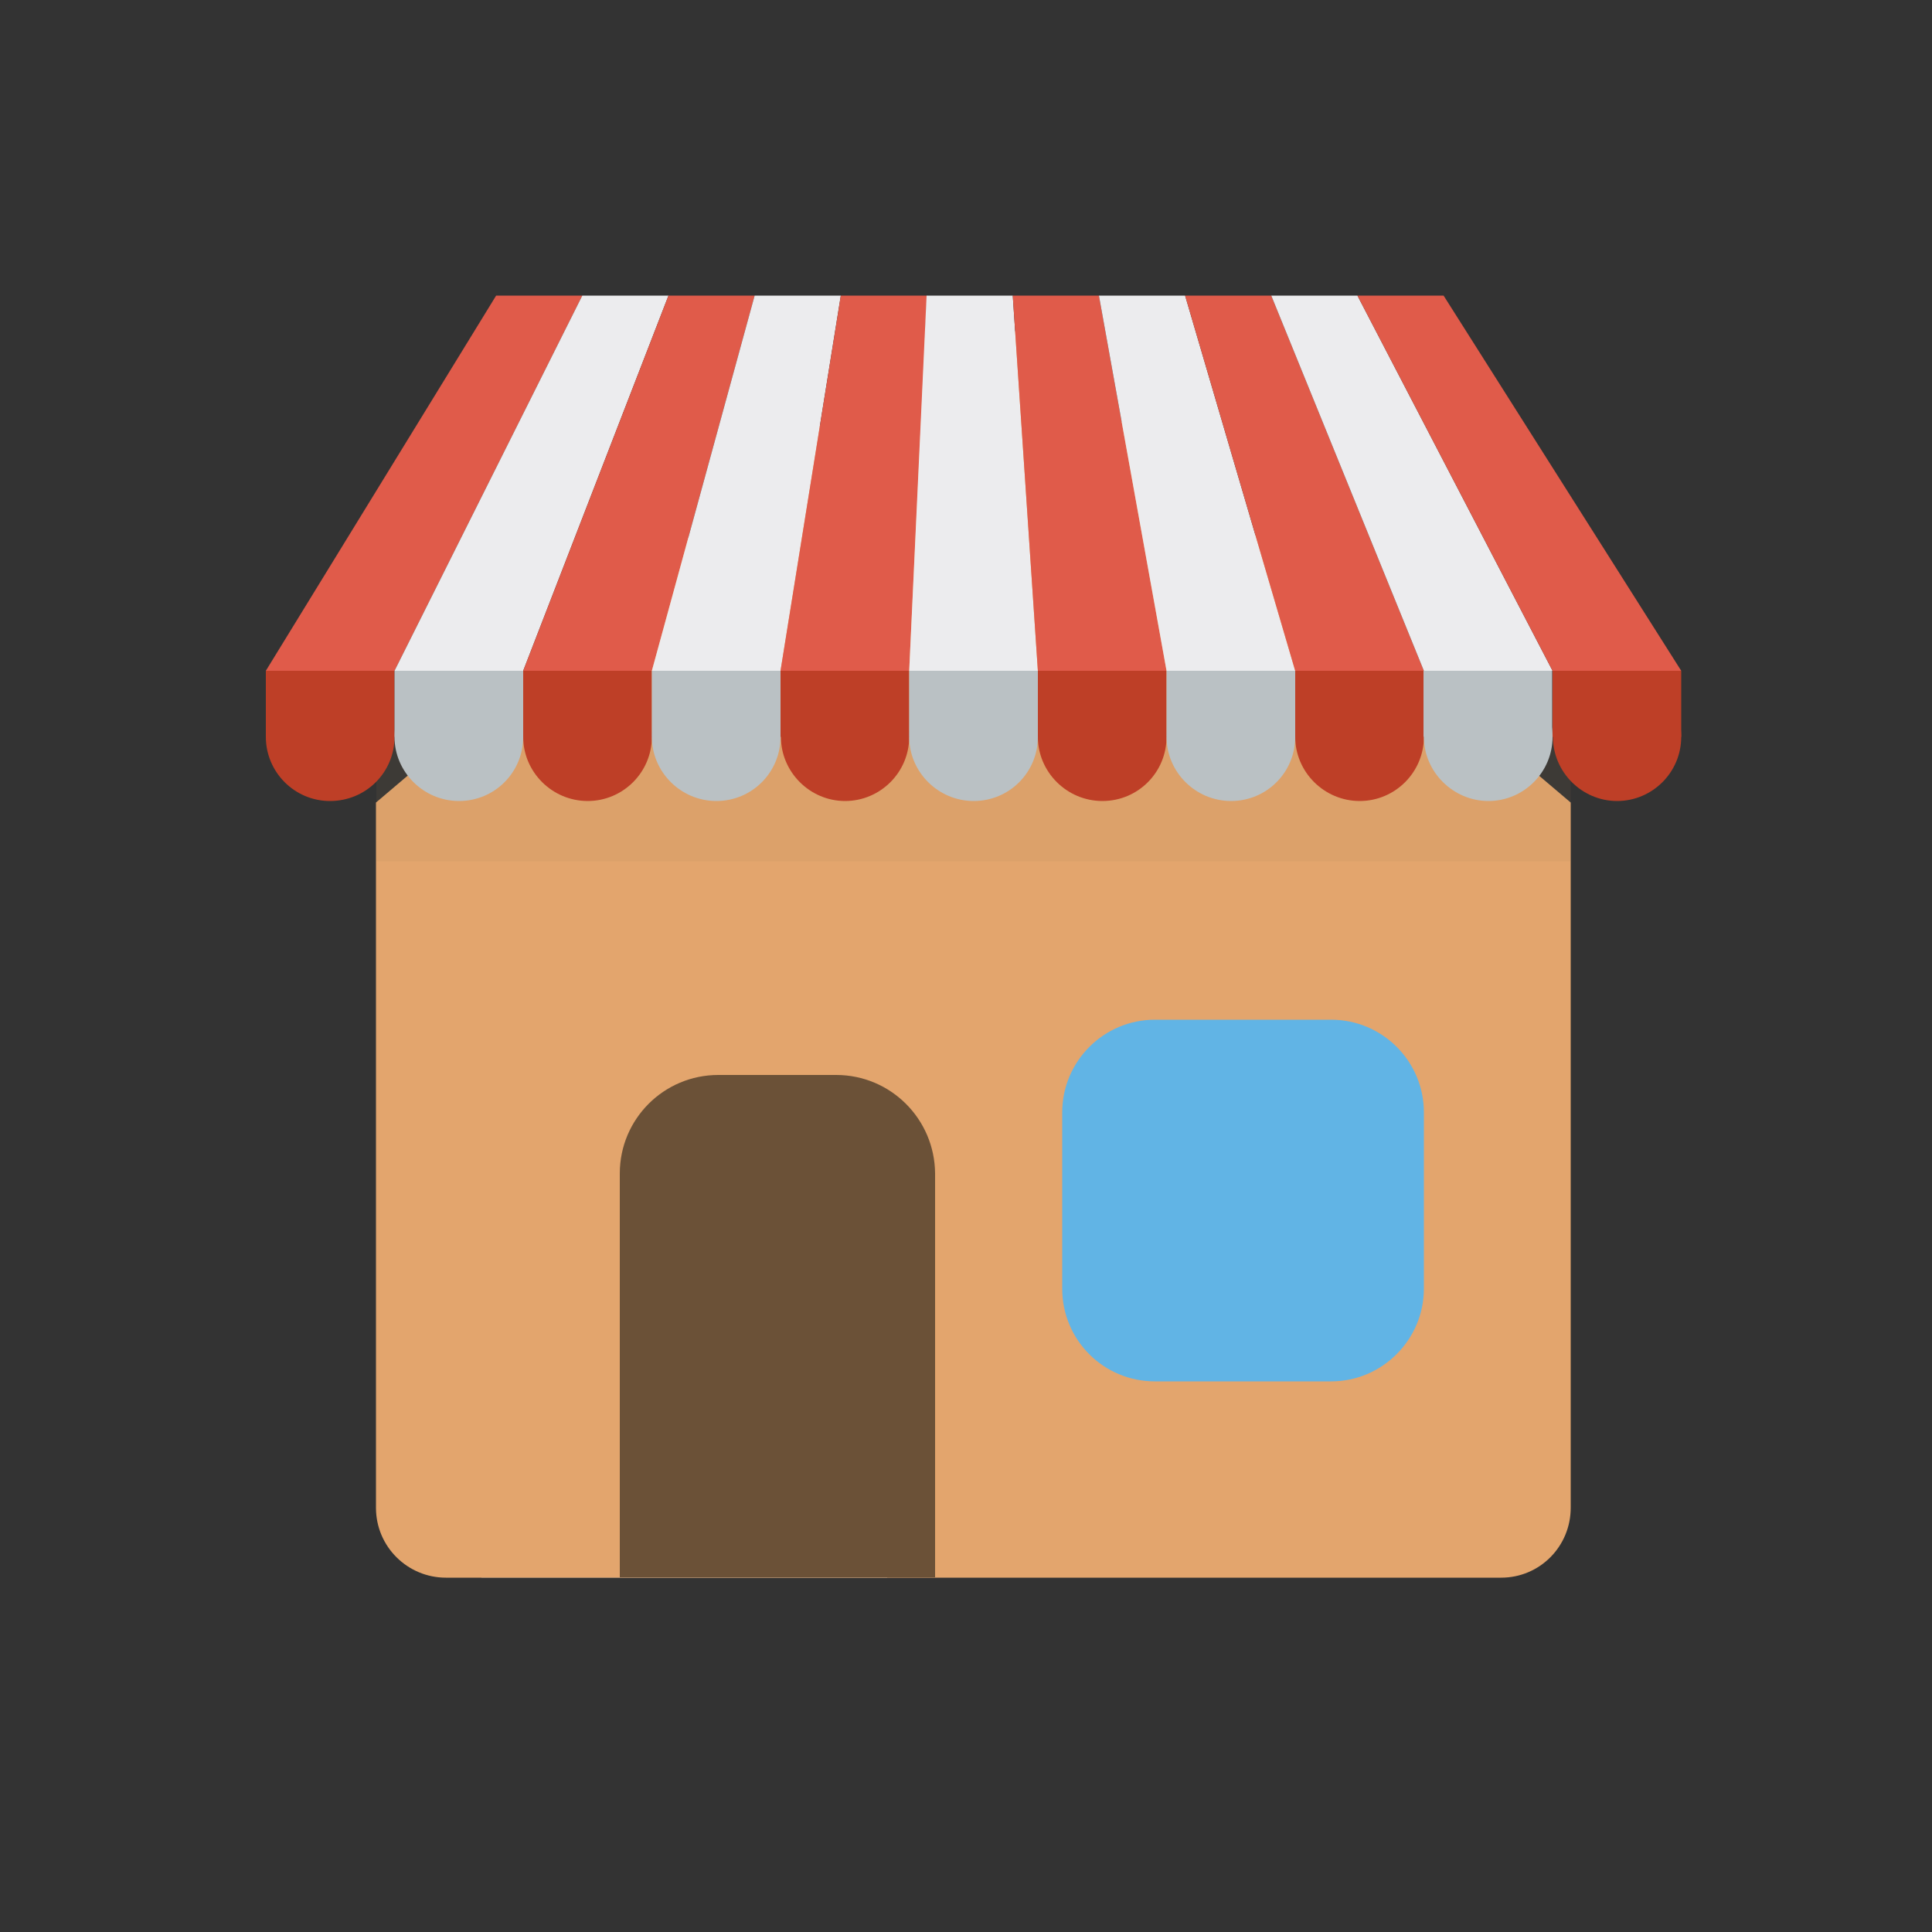 <svg
    xmlns="http://www.w3.org/2000/svg"
    viewBox="0 0 500 500"
    id="vector">
    <rect x="0" y="0" width="500" height="500" fill="#333333" stroke="none"/>
    <path
        id="path"
        d="M 124.6 388 L 229.6 388 L 229.6 408.3 L 124.6 408.3 Z"
        fill="#7f8d8d"/>
    <path
        id="path_1"
        d="M 406.5 207.7 L 406.5 390.2 C 406.5 400.2 398.5 408.3 388.5 408.3 L 115.4 408.3 C 105.5 408.3 97.3 400.3 97.3 390.2 L 97.3 207.7 L 225.3 99.1 L 251.9 76.6 L 278.5 99.1 L 406.5 207.7 Z"
        fill="#e3a56d"/>
    <path
        id="path_2"
        d="M 97.4 181.2 L 406.5 181.2 L 406.5 222.9 L 97.4 222.9 Z"
        fill="#9d7851"
        fill-opacity="0.1"
        stroke-opacity="0.1"/>
    <path
        id="path_3"
        d="M 102.1 190.7 C 102.1 199.9 94.7 207.3 85.4 207.3 C 76.2 207.3 68.8 199.8 68.8 190.7 C 68.8 181.6 76.3 174.1 85.4 174.1 C 94.6 174 102.1 181.5 102.1 190.7"
        fill="#be3f27"/>
    <path
        id="path_4"
        d="M 135.4 190.7 C 135.4 199.9 128 207.3 118.8 207.3 C 109.6 207.3 102.1 199.8 102.1 190.7 C 102.1 181.6 109.6 174.1 118.8 174.1 C 127.9 174 135.4 181.5 135.4 190.7"
        fill="#bac1c4"/>
    <path
        id="path_5"
        d="M 168.7 190.7 C 168.7 199.9 161.2 207.3 152.1 207.3 C 142.9 207.3 135.4 199.8 135.4 190.7 C 135.4 181.6 142.9 174.1 152.1 174.1 C 161.2 174 168.7 181.5 168.7 190.7"
        fill="#be3f27"/>
    <path
        id="path_6"
        d="M 202 190.7 C 202 199.9 194.6 207.3 185.4 207.3 C 176.2 207.3 168.7 199.8 168.7 190.7 C 168.7 181.6 176.2 174.1 185.4 174.1 C 194.5 174 202 181.5 202 190.7"
        fill="#bac1c4"/>
    <path
        id="path_7"
        d="M 235.3 190.7 C 235.3 199.9 227.8 207.3 218.7 207.3 C 209.6 207.3 202.1 199.8 202.1 190.7 C 202.1 181.6 209.6 174.1 218.7 174.1 C 227.8 174.1 235.3 181.5 235.3 190.7"
        fill="#be3f27"/>
    <path
        id="path_8"
        d="M 268.6 190.7 C 268.6 199.9 261.2 207.3 252 207.3 C 242.8 207.3 235.3 199.8 235.3 190.7 C 235.3 181.6 242.8 174.1 252 174.1 C 261.1 174 268.6 181.5 268.6 190.7"
        fill="#bac1c4"/>
    <path
        id="path_9"
        d="M 301.9 190.7 C 301.9 199.9 294.5 207.3 285.3 207.3 C 276.1 207.3 268.6 199.8 268.6 190.7 C 268.6 181.6 276.1 174.1 285.3 174.1 C 294.4 174 301.9 181.5 301.9 190.7"
        fill="#be3f27"/>
    <path
        id="path_10"
        d="M 335.2 190.7 C 335.2 199.9 327.8 207.3 318.6 207.3 C 309.4 207.3 301.9 199.8 301.9 190.7 C 301.9 181.6 309.4 174.1 318.6 174.1 C 327.7 174 335.2 181.5 335.2 190.7"
        fill="#bac1c4"/>
    <path
        id="path_11"
        d="M 368.5 190.7 C 368.5 199.9 361 207.3 351.9 207.3 C 342.7 207.3 335.2 199.8 335.2 190.7 C 335.2 181.6 342.7 174.1 351.9 174.1 C 361 174 368.5 181.5 368.5 190.7"
        fill="#be3f27"/>
    <path
        id="path_12"
        d="M 401.8 190.7 C 401.8 199.9 394.3 207.3 385.2 207.3 C 376.1 207.3 368.5 199.8 368.5 190.7 C 368.5 181.6 376 174.1 385.2 174.1 C 394.4 174.1 401.8 181.5 401.8 190.7"
        fill="#bac1c4"/>
    <path
        id="path_13"
        d="M 435.1 190.7 C 435.1 199.9 427.6 207.3 418.5 207.3 C 409.4 207.3 401.9 199.8 401.9 190.7 C 401.9 181.6 409.4 174.1 418.5 174.1 C 427.6 174.1 435.1 181.5 435.1 190.7"
        fill="#be3f27"/>
    <path
        id="path_14"
        d="M 68.8 173.6 L 102.1 173.6 L 102.1 190.7 L 68.8 190.7 Z"
        fill="#be3f27"/>
    <path
        id="path_15"
        d="M 102.1 173.6 L 135.4 173.6 L 135.4 190.7 L 102.1 190.7 Z"
        fill="#bac1c4"/>
    <path
        id="path_16"
        d="M 135.4 173.6 L 168.7 173.6 L 168.7 190.7 L 135.4 190.7 Z"
        fill="#be3f27"/>
    <path
        id="path_17"
        d="M 168.7 173.6 L 202 173.6 L 202 190.7 L 168.7 190.7 Z"
        fill="#bac1c4"/>
    <path
        id="path_18"
        d="M 202 173.6 L 235.3 173.6 L 235.3 190.7 L 202 190.7 Z"
        fill="#be3f27"/>
    <path
        id="path_19"
        d="M 235.3 173.6 L 268.6 173.6 L 268.6 190.7 L 235.3 190.7 Z"
        fill="#bac1c4"/>
    <path
        id="path_20"
        d="M 268.6 173.6 L 301.9 173.6 L 301.9 190.7 L 268.6 190.7 Z"
        fill="#be3f27"/>
    <path
        id="path_21"
        d="M 301.9 173.6 L 335.2 173.6 L 335.2 190.7 L 301.9 190.7 Z"
        fill="#bac1c4"/>
    <path
        id="path_22"
        d="M 335.2 173.6 L 368.5 173.6 L 368.5 190.7 L 335.2 190.7 Z"
        fill="#be3f27"/>
    <path
        id="path_23"
        d="M 368.4 173.6 L 401.7 173.6 L 401.7 190.7 L 368.4 190.7 Z"
        fill="#bac1c4"/>
    <path
        id="path_24"
        d="M 401.8 173.6 L 435.1 173.6 L 435.1 190.7 L 401.8 190.7 Z"
        fill="#be3f27"/>
    <path
        id="path_25"
        d="M 102.1 173.6 L 68.8 173.6 L 128.4 76.5 L 150.7 76.5 Z"
        fill="#e05b4a"/>
    <path
        id="path_26"
        d="M 135.4 173.6 L 102.1 173.6 L 150.7 76.5 L 173 76.5 Z"
        fill="#ececee"/>
    <path
        id="path_27"
        d="M 168.7 173.6 L 135.4 173.6 L 173 76.5 L 195.3 76.5 Z"
        fill="#e05b4a"/>
    <path
        id="path_28"
        d="M 202 173.6 L 168.7 173.6 L 195.3 76.5 L 217.6 76.5 Z"
        fill="#ececee"/>
    <path
        id="path_29"
        d="M 235.3 173.6 L 202 173.6 L 217.6 76.5 L 239.9 76.5 Z"
        fill="#e05b4a"/>
    <path
        id="path_30"
        d="M 268.6 173.6 L 235.3 173.6 L 239.8 76.5 L 262.1 76.5 Z"
        fill="#ececee"/>
    <path
        id="path_31"
        d="M 301.9 173.6 L 268.6 173.6 L 262.1 76.5 L 284.4 76.5 Z"
        fill="#e05b4a"/>
    <path
        id="path_32"
        d="M 335.2 173.6 L 301.9 173.6 L 284.4 76.5 L 306.7 76.5 Z"
        fill="#ececee"/>
    <path
        id="path_33"
        d="M 368.5 173.6 L 335.2 173.6 L 306.7 76.5 L 329 76.5 Z"
        fill="#e05b4a"/>
    <path
        id="path_34"
        d="M 401.8 173.6 L 368.5 173.6 L 329 76.5 L 351.3 76.5 Z"
        fill="#ececee"/>
    <path
        id="path_35"
        d="M 435.1 173.6 L 401.8 173.6 L 351.3 76.5 L 373.6 76.5 Z"
        fill="#e05b4a"/>
    <path
        id="path_36"
        d="M 344.5 357.5 L 298.9 357.5 C 285.6 357.5 274.9 346.8 274.9 333.5 L 274.9 287.9 C 274.9 274.7 285.6 263.9 298.9 263.9 L 344.5 263.9 C 357.7 263.9 368.5 274.6 368.5 287.9 L 368.5 333.5 C 368.5 346.7 357.7 357.5 344.5 357.5"
        fill="#61b4e5"/>
    <path
        id="path_37"
        d="M 216.4 278.2 L 185.9 278.2 C 171.8 278.2 160.4 289.6 160.4 303.7 L 160.4 408.2 L 242 408.2 L 242 303.7 C 241.9 289.6 230.5 278.2 216.4 278.2"
        fill="#6b5137"/>
</svg>
